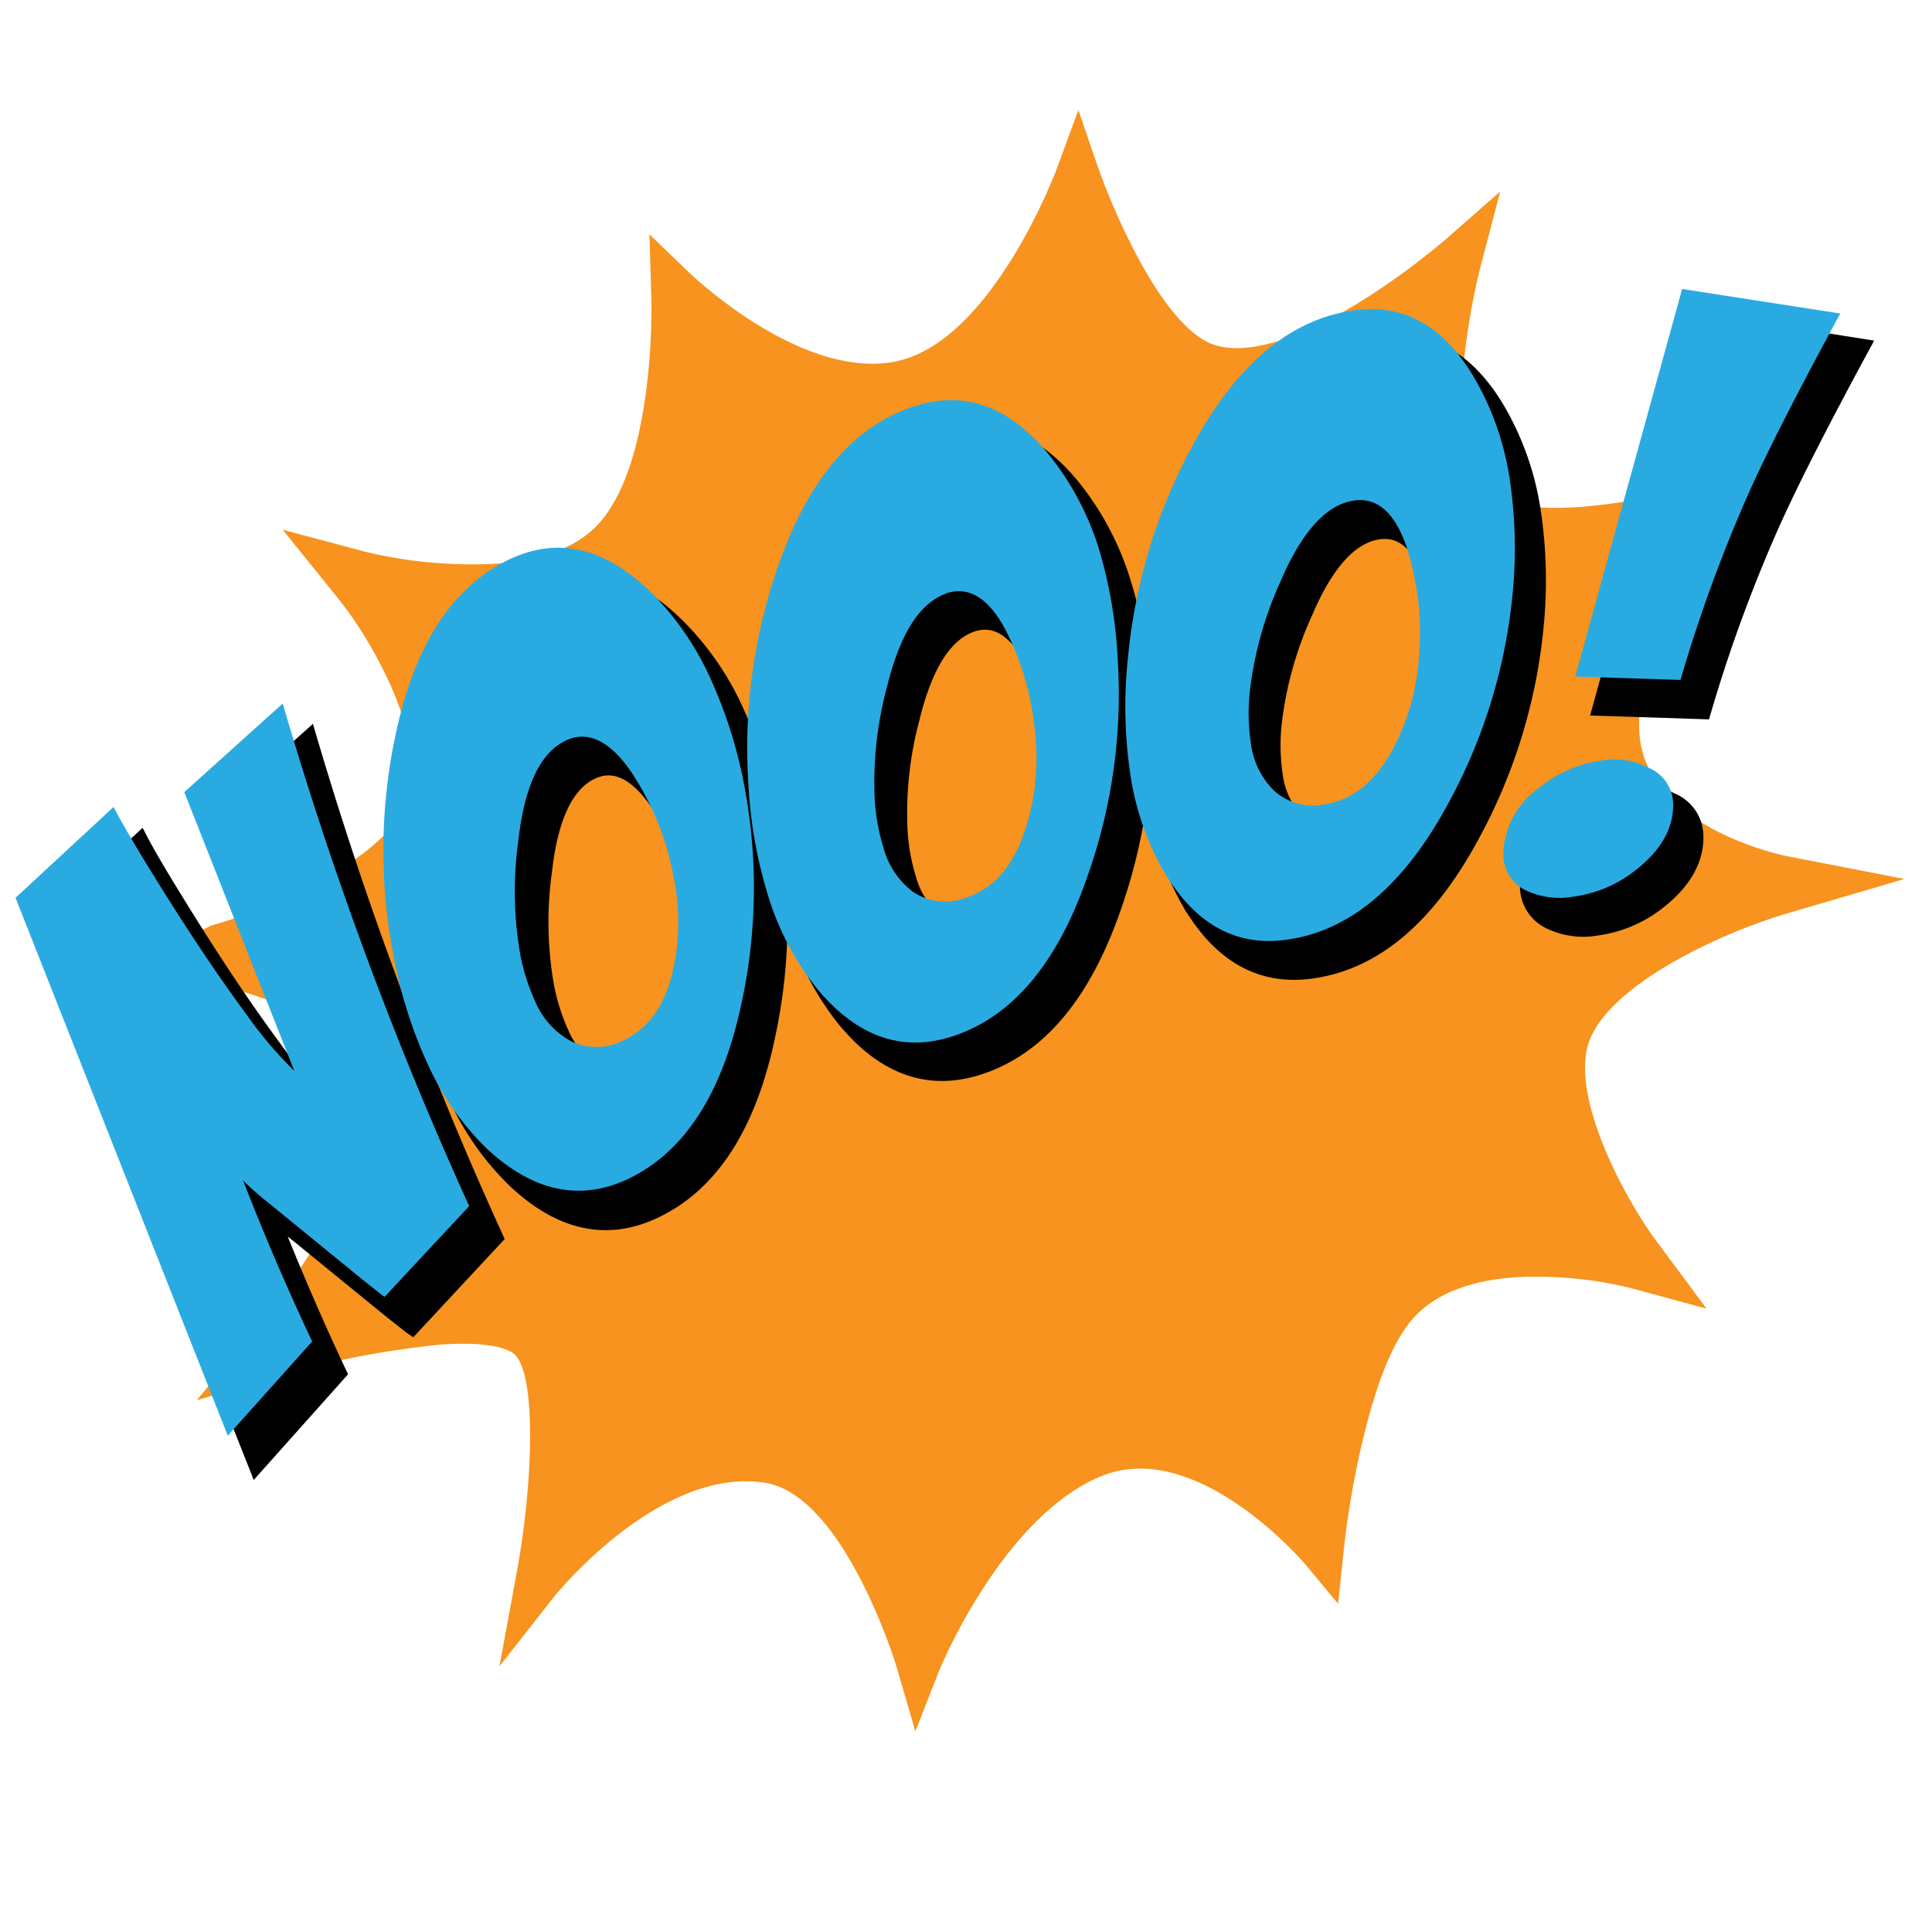 <svg xmlns="http://www.w3.org/2000/svg" viewBox="0 0 141.73 141.73"><defs><style>.a{fill:#f7931e;}.b{stroke:#000;stroke-miterlimit:10;}.c{fill:#29abe2;}</style></defs><title>PopArt-05</title><path class="a" d="M65.86,122.59c0-.13-3.89-13-9.83-13.83a9.36,9.36,0,0,0-2-.07c-7,.51-13.32,8.37-13.39,8.45l-4,5.1,1.27-6.9c1.17-6.33,1.46-14.22-.09-15.92-.24-.26-1.34-1.08-5.53-.78A68.33,68.33,0,0,0,20.16,101l-5.72,1.72,4.39-5.35a65.7,65.7,0,0,0,5.44-7.89c2.25-3.87,3.42-7,3.38-9.06C27.59,77.9,25,76,22.88,74.81a27.91,27.91,0,0,0-7.55-2.67L11.17,70l4.34-2.11c5.57-1.55,13.76-5.59,14.55-9.72.6-3.11-.74-6.68-2-9.13a30.19,30.19,0,0,0-3-4.82l-4.32-5.36,6,1.6a33.45,33.45,0,0,0,9.57.9c3.44-.25,6-1.21,7.53-2.86C48.08,34,47.79,22.21,47.79,22.1l-.15-4.91L50.56,20c.07.07,7.4,7.14,14.09,6.66a8.3,8.3,0,0,0,1.13-.16c7-1.5,11.65-13.89,11.7-14l1.63-4.43,1.43,4.18a50.62,50.62,0,0,0,2.7,6.2c2.06,3.95,4.1,6.32,5.9,6.87a5.84,5.84,0,0,0,2.12.2c6.2-.45,14.76-7.93,14.84-8l3.95-3.47-1.5,5.75c-1,4-2.45,13.2-.1,15.9.62.72,2.45,1.86,7.61,1.48a49.34,49.34,0,0,0,9-1.65l5.9-1.74-4.61,5.41c-.07.08-6.48,7.71-6.09,14.52.4,7,10.69,9.06,10.8,9.08l8.65,1.68-8.82,2.59a41.73,41.73,0,0,0-7.71,3.26c-3.44,1.9-5.69,3.92-6.51,5.83-1.68,3.91,2.42,11.56,4.67,14.65L125.19,96l-5.56-1.51a29,29,0,0,0-8.47-.79c-3.34.24-5.83,1.22-7.4,2.91s-2.84,4.92-3.92,9.6a67.13,67.13,0,0,0-1.21,7l-.47,4.44-2.4-2.89c-.06-.07-6.35-7.47-12.7-7a7.46,7.46,0,0,0-2.28.53c-7.24,3-11.81,14.08-11.85,14.19L67.15,127Z"/><path class="b" d="M3.17,68.2l7.15-6.66q.8,1.53,2.46,4.22,3.94,6.44,7.36,11.06a29.65,29.65,0,0,0,3.46,4.06l-8.1-20.43L22.7,54A276.81,276.81,0,0,0,36.43,90.8l-6.19,6.65q-.11-.07-1.63-1.28l-6.75-5.5a24.73,24.73,0,0,1-2-1.74q2.43,6.19,5.08,11.8l-6.16,6.9Z"/><path class="b" d="M39.24,43.41q5.29-2.54,10.32,2.3a21,21,0,0,1,4.37,6.15A34.27,34.27,0,0,1,56.55,60a40,40,0,0,1-.18,16q-2.07,9.87-8.26,12.85-5.34,2.57-10.42-2.26a20.28,20.28,0,0,1-4.23-6,33.63,33.63,0,0,1-2.61-8.23,40.45,40.45,0,0,1,.1-16Q33,46.41,39.24,43.41Zm4.17,13.27Q40.66,58,40,63.87a27,27,0,0,0,.15,8.49,15.09,15.09,0,0,0,1.11,3.47,5.93,5.93,0,0,0,2.61,2.87,4.26,4.26,0,0,0,3.89-.09q2.79-1.34,3.62-5.37a16.65,16.65,0,0,0-.08-6.8,20.72,20.72,0,0,0-3.16-7.6Q45.81,55.53,43.41,56.68Z"/><path class="b" d="M68.86,32.16q5.57-1.85,9.95,3.6a21,21,0,0,1,3.56,6.66,34.28,34.28,0,0,1,1.56,8.38,40.05,40.05,0,0,1-2.2,15.83q-3.31,9.53-9.82,11.69-5.62,1.87-10.05-3.56a20.3,20.3,0,0,1-3.43-6.47,33.65,33.65,0,0,1-1.54-8.5A40.48,40.48,0,0,1,59,43.93Q62.29,34.35,68.86,32.16Zm2.45,13.7q-2.89,1-4.31,6.7A27,27,0,0,0,66.08,61a15.06,15.06,0,0,0,.67,3.58A5.94,5.94,0,0,0,69,67.76a4.26,4.26,0,0,0,3.87.41q2.94-1,4.27-4.87a16.67,16.67,0,0,0,.79-6.76,20.72,20.72,0,0,0-2.17-7.94Q73.83,45,71.31,45.86Z"/><path class="b" d="M100.8,25.17q5.79-1,9.26,5.12a21,21,0,0,1,2.46,7.14,34.23,34.23,0,0,1,.22,8.52,40,40,0,0,1-4.67,15.29q-4.77,8.89-11.54,10-5.85,1-9.37-5.1a20.29,20.29,0,0,1-2.37-6.92,33.64,33.64,0,0,1-.18-8.64,40.45,40.45,0,0,1,4.61-15.33Q94,26.29,100.8,25.17Zm.27,13.91q-3,.49-5.31,5.94a27.06,27.06,0,0,0-2.25,8.19,15.09,15.09,0,0,0,.09,3.64,5.94,5.94,0,0,0,1.7,3.49,4.26,4.26,0,0,0,3.76,1q3.06-.5,5-4.14a16.67,16.67,0,0,0,1.84-6.55,20.72,20.72,0,0,0-.9-8.18Q103.69,38.65,101.06,39.08Z"/><path class="b" d="M119.22,58.15a5.32,5.32,0,0,1,3.44.52,2.92,2.92,0,0,1,1.8,2.76q0,2.55-2.67,4.69a9.29,9.29,0,0,1-4.57,2,5.75,5.75,0,0,1-3.44-.41A2.93,2.93,0,0,1,112,65a6.16,6.16,0,0,1,2.55-4.75A9.11,9.11,0,0,1,119.22,58.15Zm5.9-34.6,11.59,1.82q-4.51,8.32-6.62,13A109.7,109.7,0,0,0,125,52.26l-7.7-.25Z"/><path class="c" d="M1.14,65.86,8.33,59.2q.8,1.53,2.45,4.23,3.94,6.44,7.35,11.06a29.61,29.61,0,0,0,3.46,4.07L13.52,58.11l7.22-6.5A276.16,276.16,0,0,0,34.42,88.48l-6.21,6.66q-.11-.07-1.63-1.28l-6.75-5.51a24.48,24.48,0,0,1-2-1.75q2.42,6.2,5.07,11.81l-6.19,6.91Z"/><path class="c" d="M37.32,41.06q5.31-2.55,10.34,2.3A21,21,0,0,1,52,49.52a34.16,34.16,0,0,1,2.6,8.11,40,40,0,0,1-.21,16q-2.1,9.88-8.3,12.85Q40.76,89,35.67,84.22a20.21,20.21,0,0,1-4.22-6A33.53,33.53,0,0,1,28.85,70,40.43,40.43,0,0,1,29,54Q31.06,44.07,37.32,41.06Zm4.16,13.28q-2.75,1.32-3.44,7.2a27,27,0,0,0,.13,8.5,15.07,15.07,0,0,0,1.11,3.47,5.93,5.93,0,0,0,2.61,2.87,4.28,4.28,0,0,0,3.9-.09q2.8-1.34,3.64-5.38a16.62,16.62,0,0,0-.06-6.81,20.66,20.66,0,0,0-3.15-7.6Q43.88,53.19,41.47,54.34Z"/><path class="c" d="M67,29.83q5.59-1.86,10,3.59a21,21,0,0,1,3.56,6.66A34.14,34.14,0,0,1,82,48.46a40,40,0,0,1-2.23,15.84Q76.48,73.82,69.95,76q-5.64,1.87-10.08-3.56A20.24,20.24,0,0,1,56.44,66a33.54,33.54,0,0,1-1.54-8.5A40.41,40.41,0,0,1,57.06,41.6Q60.37,32,67,29.83Zm2.44,13.7q-2.9,1-4.33,6.7a27,27,0,0,0-.94,8.44,15.08,15.08,0,0,0,.66,3.58A5.93,5.93,0,0,0,67,65.44a4.28,4.28,0,0,0,3.88.41q3-1,4.29-4.88a16.64,16.64,0,0,0,.8-6.76,20.65,20.65,0,0,0-2.17-7.94Q71.93,42.69,69.4,43.53Z"/><path class="c" d="M99,22.82q5.81-1,9.28,5.12a20.94,20.94,0,0,1,2.46,7.14,34.19,34.19,0,0,1,.22,8.52,40,40,0,0,1-4.69,15.29q-4.79,8.89-11.58,10-5.86,1-9.39-5.1a20.22,20.22,0,0,1-2.37-6.93,33.5,33.5,0,0,1-.18-8.64,40.42,40.42,0,0,1,4.63-15.33Q92.15,23.95,99,22.82Zm.26,13.91q-3,.49-5.33,5.94a27,27,0,0,0-2.26,8.19,15,15,0,0,0,.09,3.64A5.92,5.92,0,0,0,93.46,58a4.28,4.28,0,0,0,3.77,1q3.07-.5,5-4.14a16.65,16.65,0,0,0,1.85-6.55,20.65,20.65,0,0,0-.89-8.18Q101.88,36.3,99.25,36.73Z"/><path class="c" d="M117.48,55.8a5.35,5.35,0,0,1,3.45.52,2.92,2.92,0,0,1,1.81,2.76q0,2.56-2.67,4.69a9.34,9.34,0,0,1-4.59,2,5.79,5.79,0,0,1-3.45-.41,2.93,2.93,0,0,1-1.75-2.76,6.15,6.15,0,0,1,2.56-4.75A9.13,9.13,0,0,1,117.48,55.8Zm5.92-34.6L135,23q-4.52,8.32-6.64,13a109.63,109.63,0,0,0-5.08,13.88l-7.72-.25Z"/></svg>